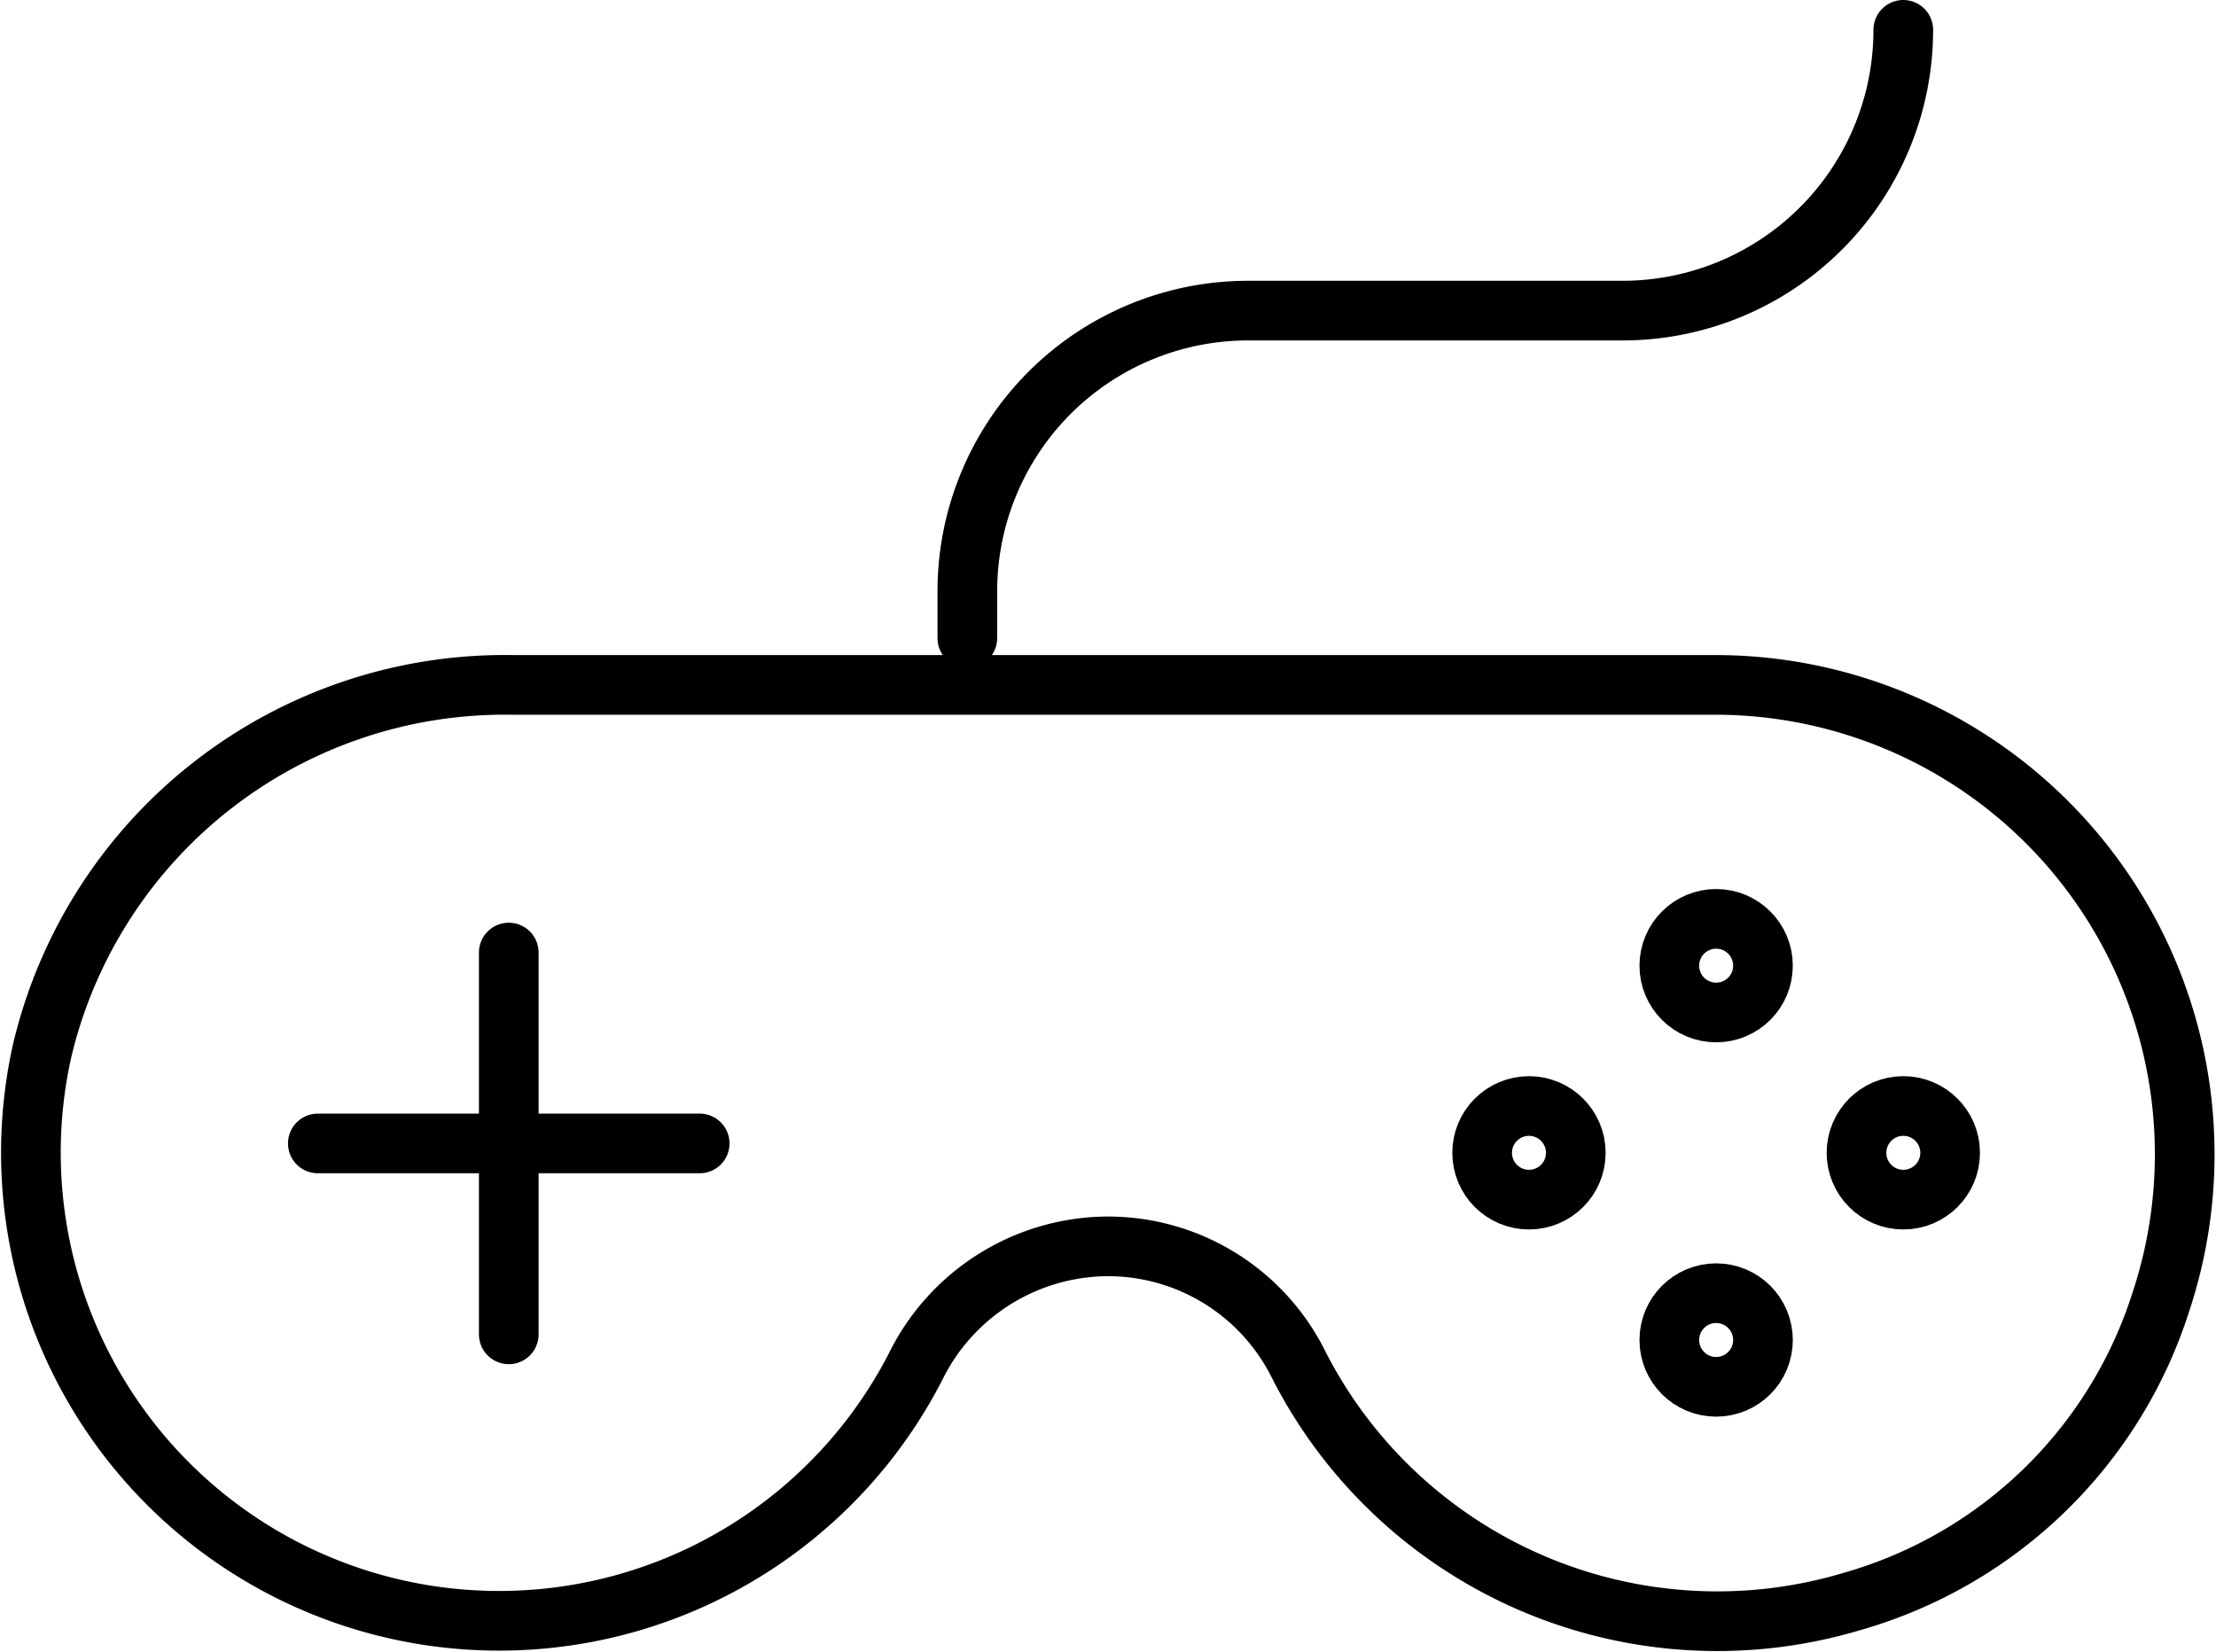<svg xmlns="http://www.w3.org/2000/svg" width="55.704" height="41.531" viewBox="0 0 55.704 41.531">
  <g id="gaming" transform="translate(-1261.794 -50.609)">
    <path id="Path_1306" data-name="Path 1306" d="M1304.933,71.94h-30.27a11.951,11.951,0,0,0-11.813,9.211,11.77,11.77,0,0,0,21.96,7.927,5.412,5.412,0,0,1,4.785-3.022h.089a5.351,5.351,0,0,1,4.757,2.979,11.808,11.808,0,0,0,13.919,5.945,11.431,11.431,0,0,0,7.747-7.512,11.8,11.8,0,0,0-11.175-15.528Z" transform="translate(0 -4.112)" fill="none" stroke="#000" stroke-linecap="round" stroke-linejoin="round" stroke-width="1.5"/>
    <line id="Line_216" data-name="Line 216" y2="9.599" transform="translate(1274.583 74.557)" fill="none" stroke="#000" stroke-linecap="round" stroke-linejoin="round" stroke-width="1.5"/>
    <line id="Line_217" data-name="Line 217" x2="9.599" transform="translate(1269.783 79.356)" fill="none" stroke="#000" stroke-linecap="round" stroke-linejoin="round" stroke-width="1.5"/>
    <circle id="Ellipse_76" data-name="Ellipse 76" cx="1.177" cy="1.177" r="1.177" transform="translate(1303.756 73.71)" fill="none" stroke="#000" stroke-linecap="round" stroke-linejoin="round" stroke-width="1.5"/>
    <circle id="Ellipse_77" data-name="Ellipse 77" cx="1.177" cy="1.177" r="1.177" transform="translate(1303.756 83.121)" fill="none" stroke="#000" stroke-linecap="round" stroke-linejoin="round" stroke-width="1.5"/>
    <circle id="Ellipse_78" data-name="Ellipse 78" cx="1.177" cy="1.177" r="1.177" transform="translate(1308.461 78.415)" fill="none" stroke="#000" stroke-linecap="round" stroke-linejoin="round" stroke-width="1.5"/>
    <circle id="Ellipse_79" data-name="Ellipse 79" cx="1.177" cy="1.177" r="1.177" transform="translate(1299.051 78.415)" fill="none" stroke="#000" stroke-linecap="round" stroke-linejoin="round" stroke-width="1.5"/>
    <path id="Path_1307" data-name="Path 1307" d="M1315.516,51.359h0a7.057,7.057,0,0,1-7.056,7.059h-9.413a7.058,7.058,0,0,0-7.058,7.058v1.176" transform="translate(-5.879)" fill="none" stroke="#000" stroke-linecap="round" stroke-linejoin="round" stroke-width="1.5"/>
  </g>
</svg>
